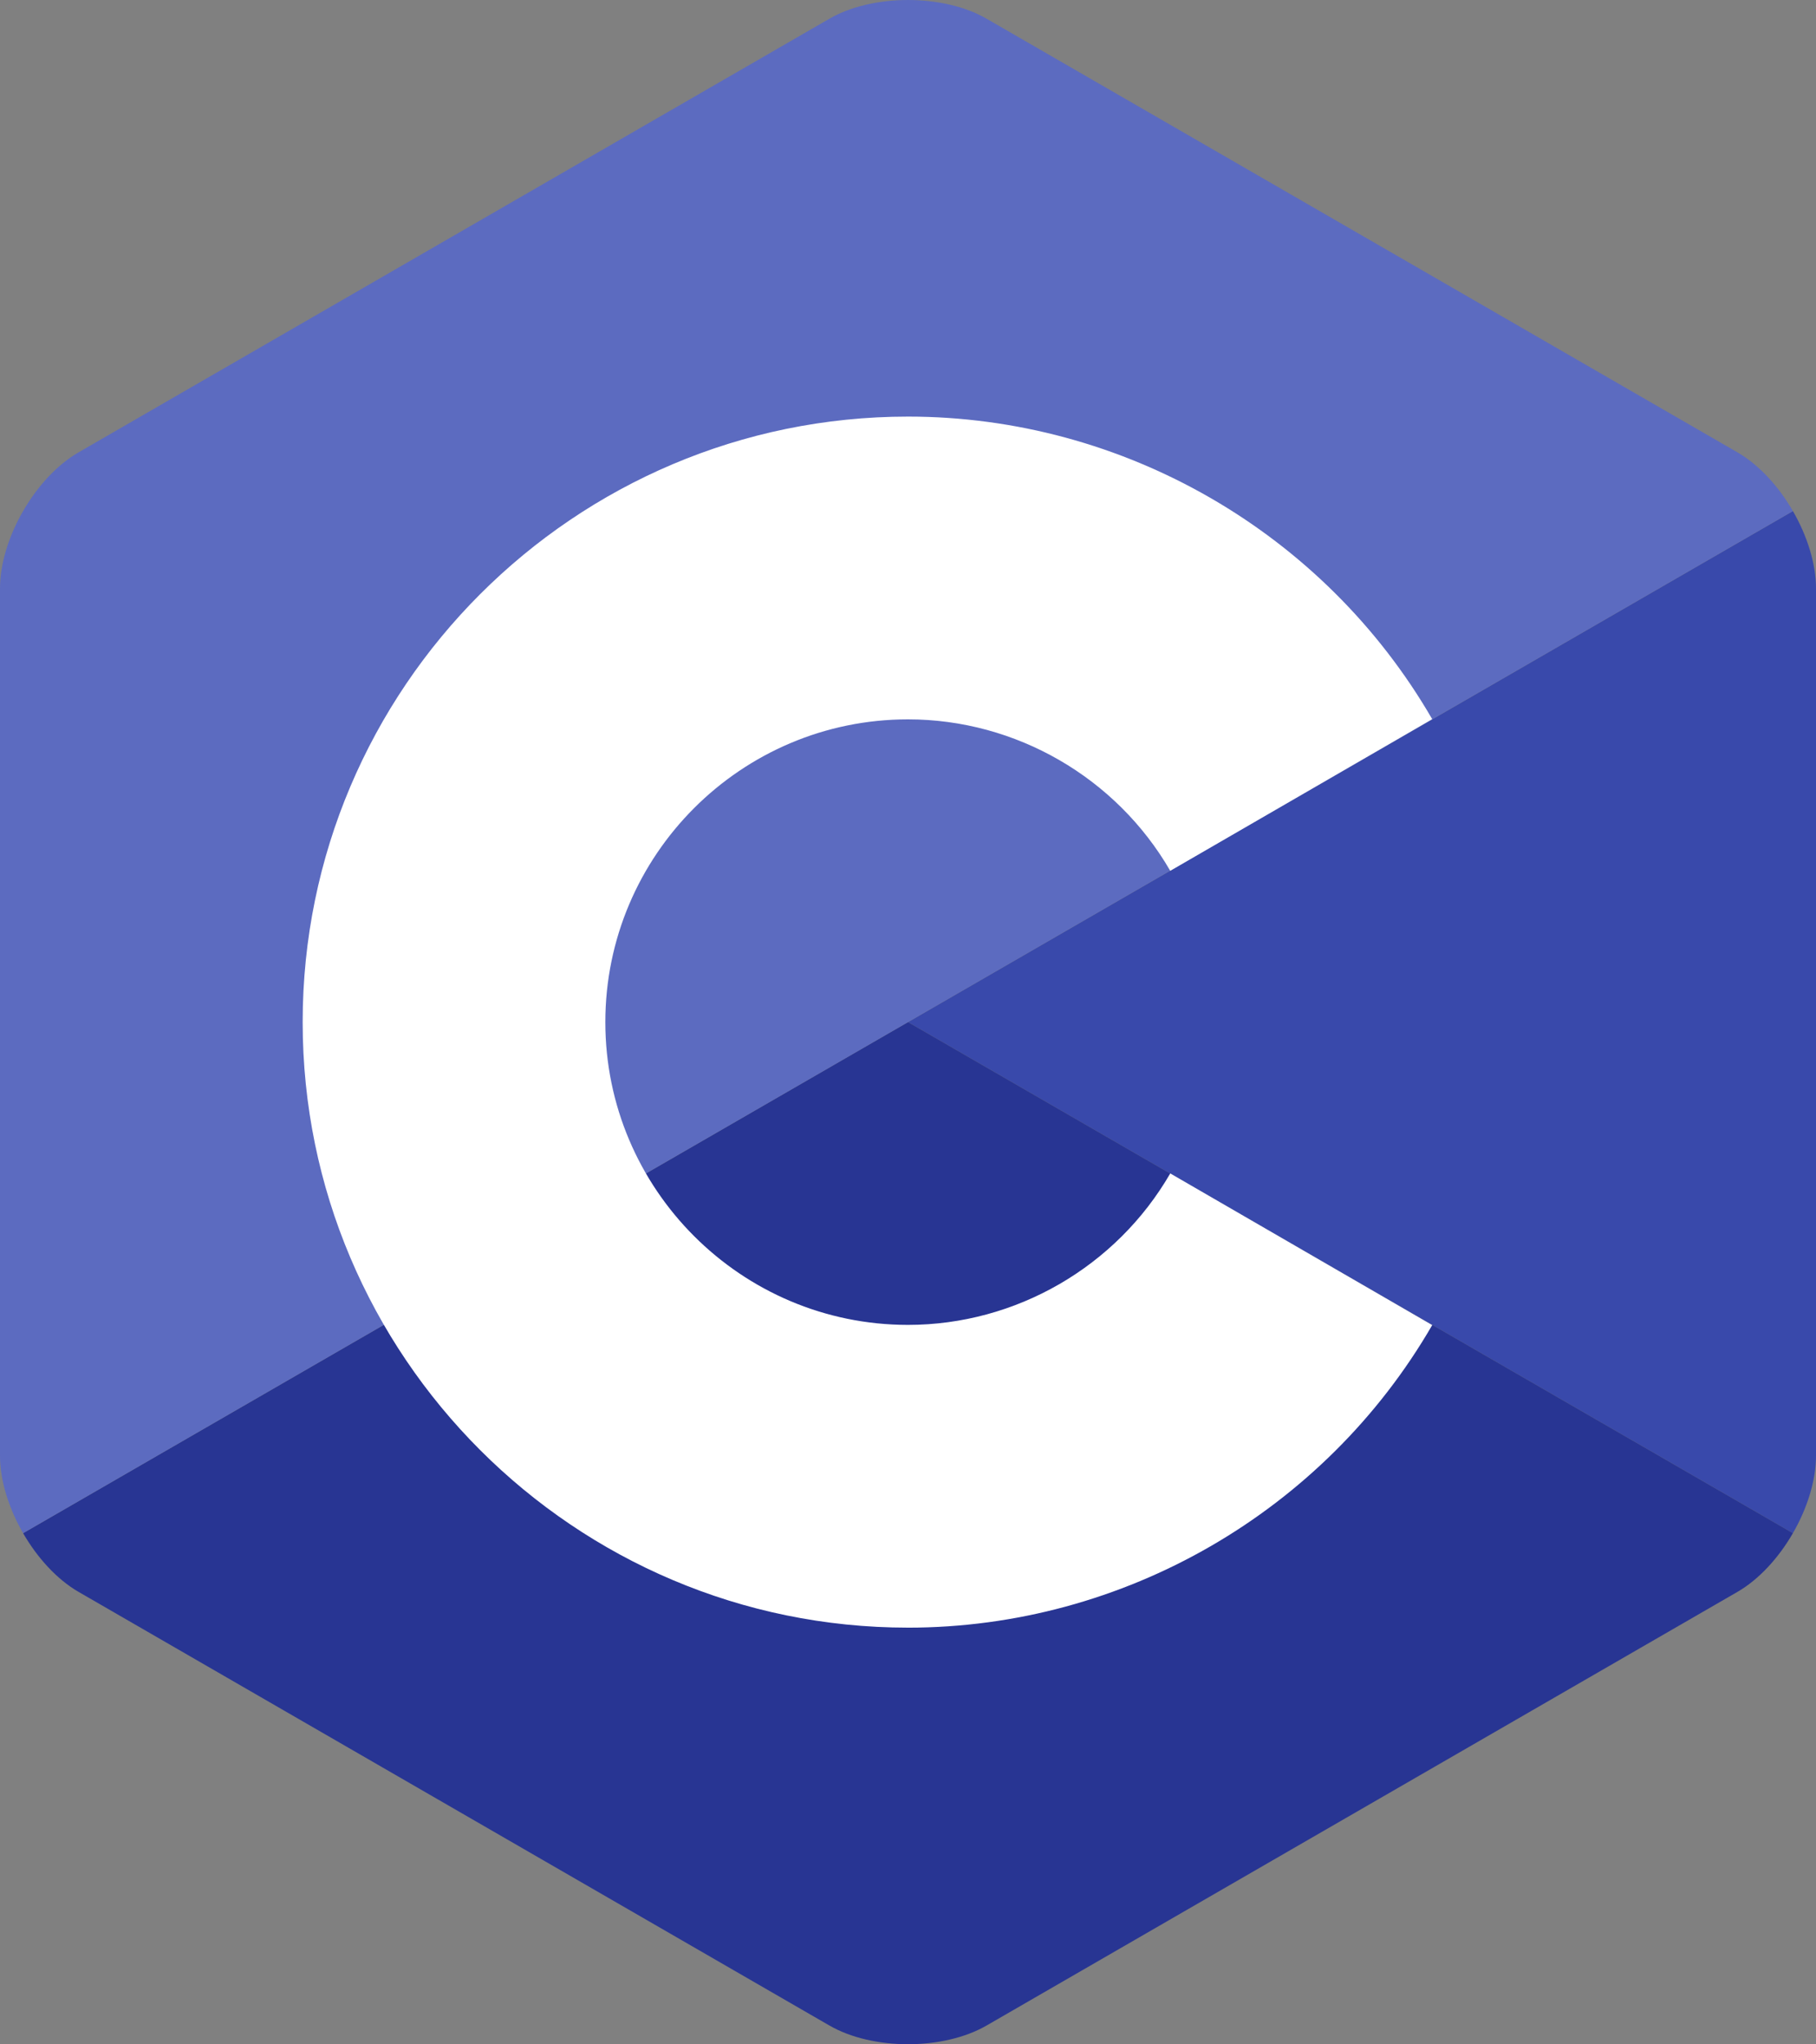 <svg xmlns="http://www.w3.org/2000/svg" viewBox="0 0 296210 333333" shape-rendering="geometricPrecision" text-rendering="geometricPrecision" image-rendering="optimizeQuality" fill-rule="evenodd" clip-rule="evenodd"><rect x="0" y="0" width="296210" height="333333" fill="#808080" stroke="none"/><path d="M292442 250000c2324-4026 3768-8562 3768-12635V95969c0-4074-1442-8608-3768-12634l-144337 83333 144337 83333z" fill="#3949ab"/><path d="M160931 330278l122453-70698c3528-2037 6733-5554 9058-9581l-144337-83333L3768 250000c2324 4026 5531 7544 9057 9580l122453 70698c7054 4073 18598 4073 25652 0z" fill="#283593"/><path d="M292443 83333c-2325-4027-5532-7544-9059-9580L160931 3056c-7054-4074-18598-4074-25652 0L12826 73754C5771 77826 0 87824 0 95970v141396c0 4074 1443 8609 3769 12635l144337-83333 144338-83334z" fill="#5c6bc0"/><path d="M148105 265404c-54444 0-98737-44293-98737-98737s44293-98737 98737-98737c35131 0 67895 18905 85505 49338l-42731 24727c-8813-15233-25205-24696-42774-24696-27222 0-49368 22146-49368 49369 0 27221 22146 49369 49368 49369 17571 0 33963-9463 42778-24698l42731 24726c-17610 30435-50375 49341-85508 49341z" fill="#fff"/></svg>